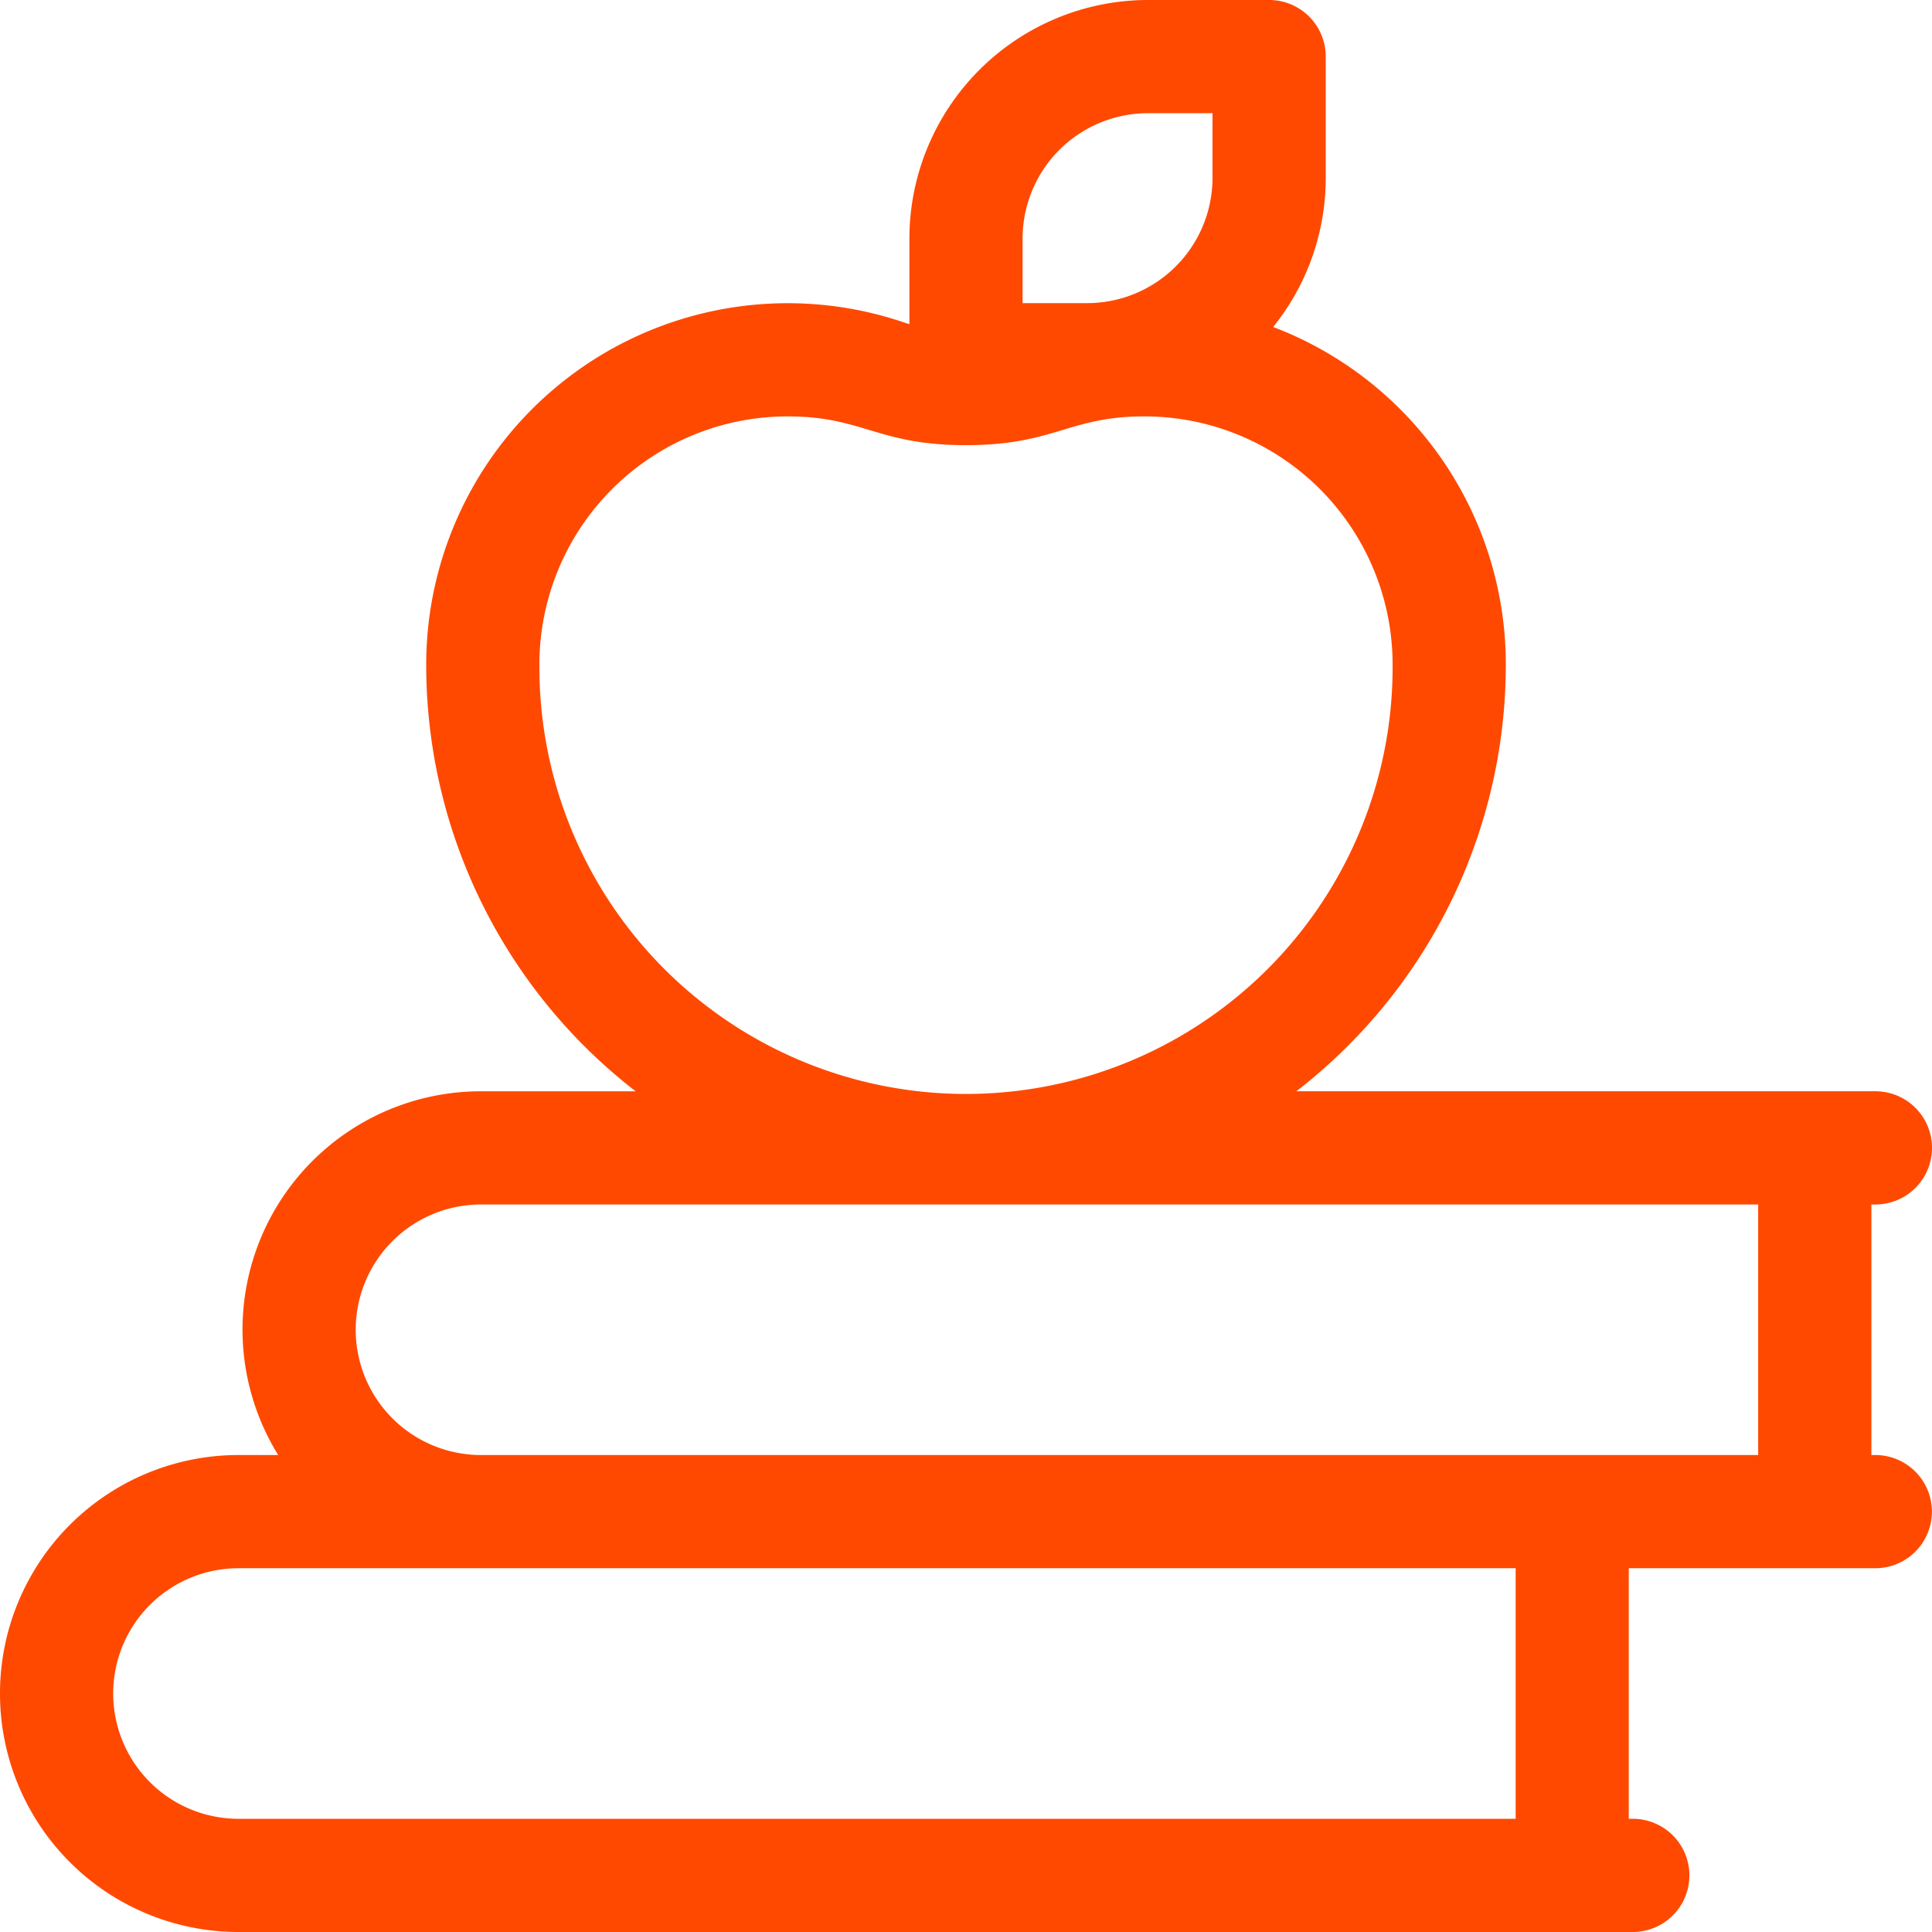 <svg xmlns="http://www.w3.org/2000/svg" xmlns:xlink="http://www.w3.org/1999/xlink" width="106" height="106" viewBox="0 0 106 106"><defs><clipPath id="a"><rect width="106" height="106" transform="translate(452 1744)" fill="#ff4900" stroke="#707070" stroke-width="1"/></clipPath></defs><g transform="translate(-452 -1744)" clip-path="url(#a)"><path d="M102.895,79.831h-.221V66.084h.221a3.105,3.105,0,1,0,0-6.211H71.125A29.582,29.582,0,0,0,82.617,36.468,19.8,19.8,0,0,0,69.853,17.94a13.019,13.019,0,0,0,2.884-8.182V3.105A3.106,3.106,0,0,0,69.632,0H62.979A13.1,13.1,0,0,0,49.895,13.084v4.7c-.149-.044-.3-.091-.441-.142a19.833,19.833,0,0,0-26.07,18.83A29.583,29.583,0,0,0,34.875,59.874H26.39A13.076,13.076,0,0,0,15.263,79.831H13.084a13.084,13.084,0,1,0,0,26.169h76.5a3.105,3.105,0,0,0,0-6.211h-.221V86.042h13.526a3.105,3.105,0,0,0,0-6.211ZM56.105,13.084a6.881,6.881,0,0,1,6.873-6.873h3.547V9.758a6.881,6.881,0,0,1-6.873,6.873H56.105ZM29.594,36.461A13.616,13.616,0,0,1,43.23,22.846c4.114,0,4.915,1.578,9.77,1.578s5.637-1.578,9.77-1.578A13.616,13.616,0,0,1,76.406,36.461a23.406,23.406,0,1,1-46.811,0ZM83.158,99.789H13.084a6.873,6.873,0,0,1,0-13.747H83.157V99.789ZM26.39,79.831a6.873,6.873,0,0,1,0-13.747H96.463V79.831H26.39Z" transform="translate(452 1744)" fill="#ff4900"/></g></svg>